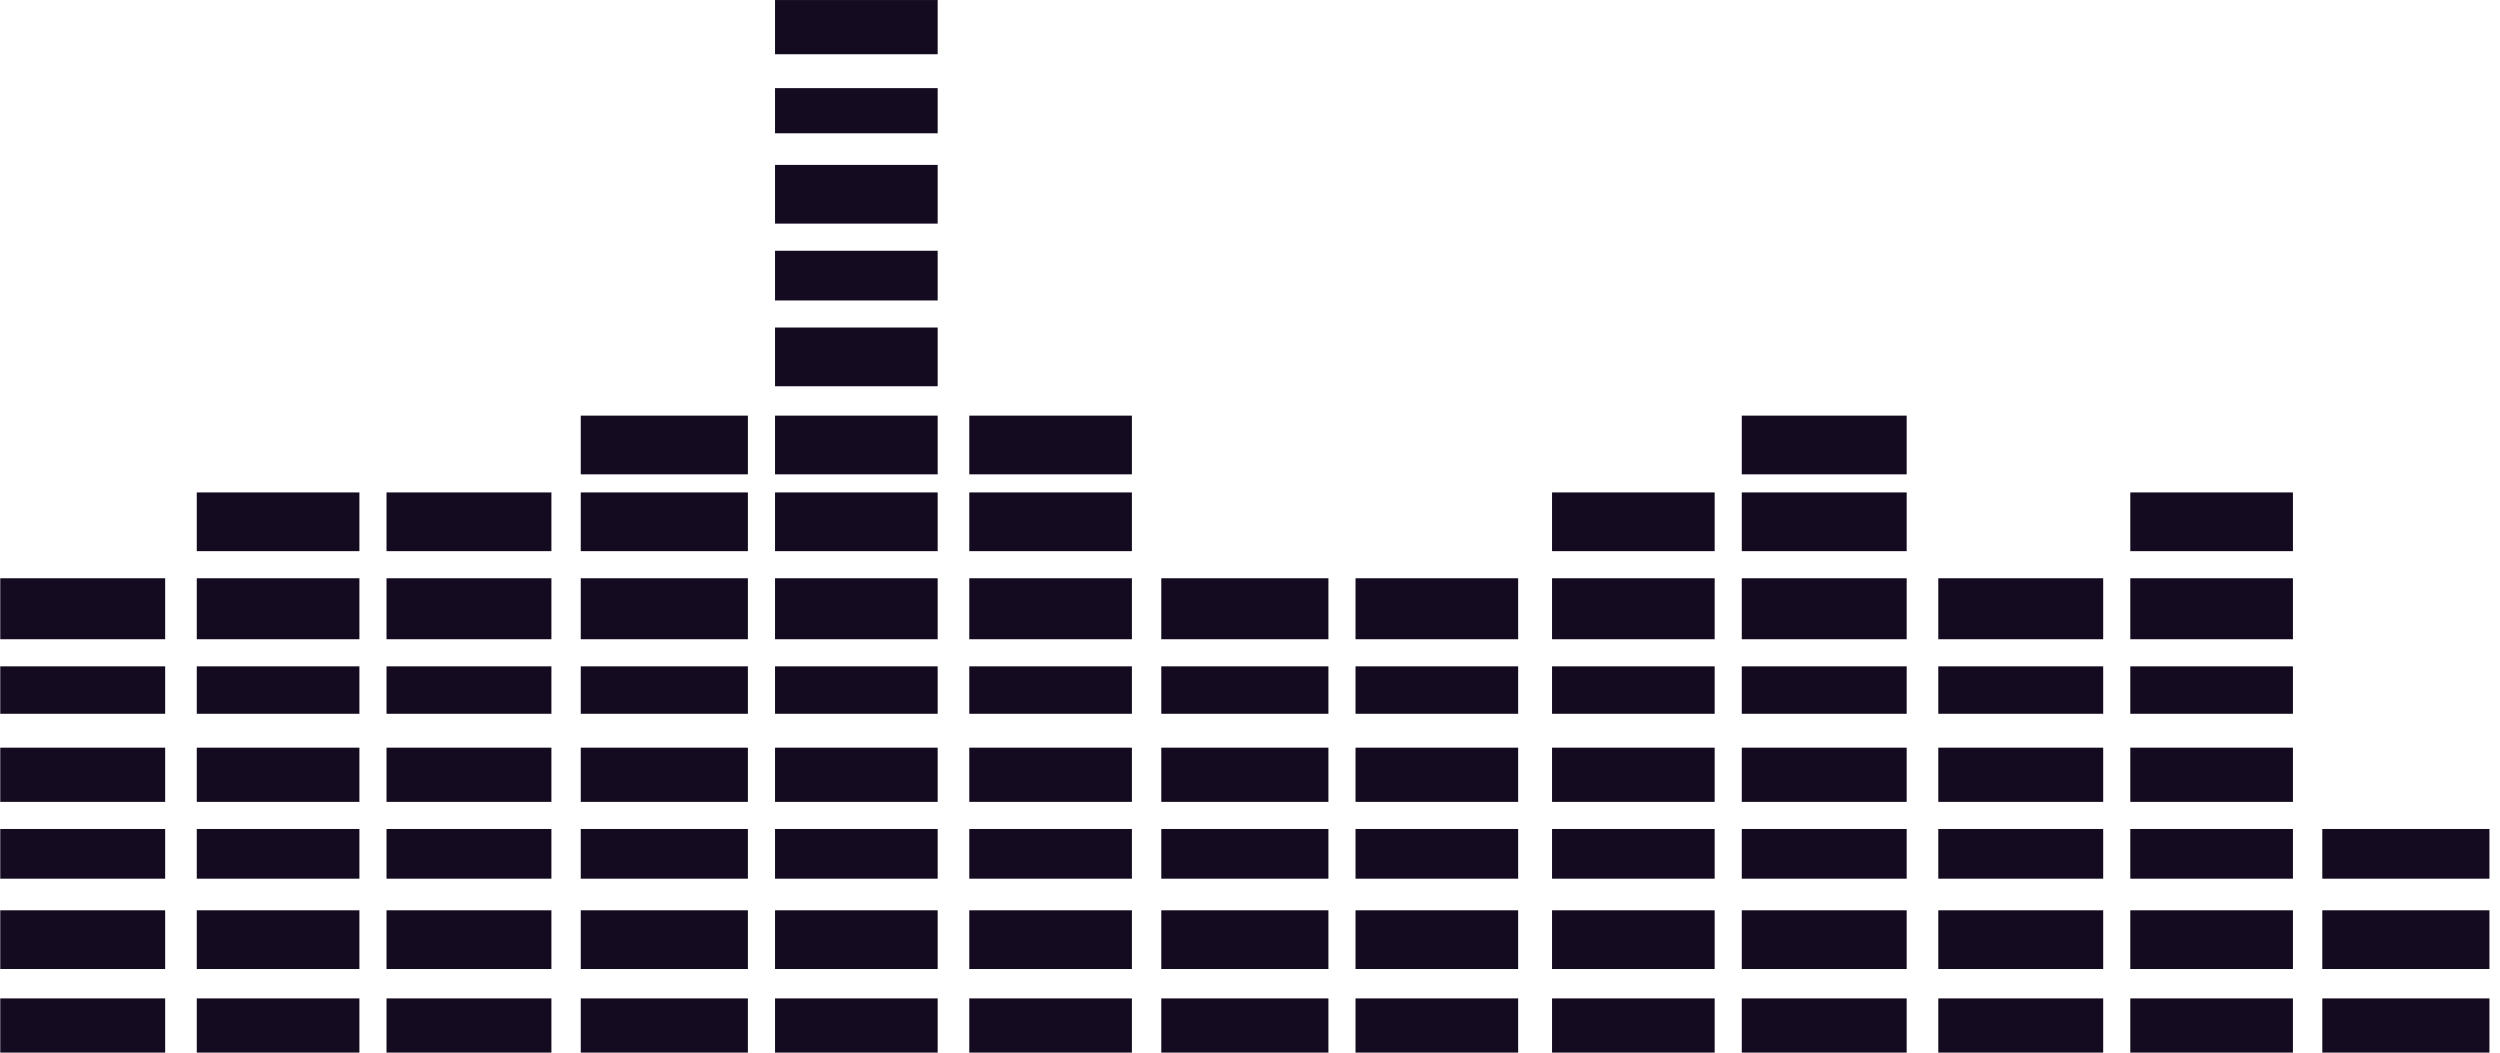 <svg xmlns="http://www.w3.org/2000/svg" xmlns:xlink="http://www.w3.org/1999/xlink" width="76" height="32" viewBox="0 0 76 32">
	<symbol id="icon-equalizer" viewBox="0 0 76 32">
		<title>equalizer</title>
		<path d="M0.008 17.579h5.013v1.854h-5.013v-1.854z"></path>
		<path d="M0.008 30.351h5.013v1.648h-5.013v-1.648z"></path>
		<path d="M0.008 20.257h5.013v1.442h-5.013v-1.442z"></path>
		<path d="M0.008 25.201h5.013v1.511h-5.013v-1.511z"></path>
		<path d="M0.008 27.673h5.013v1.785h-5.013v-1.785z"></path>
		<path d="M0.008 22.729h5.013v1.648h-5.013v-1.648z"></path>
		<path d="M5.982 30.351h4.944v1.648h-4.944v-1.648z"></path>
		<path d="M5.982 20.257h4.944v1.442h-4.944v-1.442z"></path>
		<path d="M5.982 25.201h4.944v1.511h-4.944v-1.511z"></path>
		<path d="M5.982 27.673h4.944v1.785h-4.944v-1.785z"></path>
		<path d="M5.982 17.579h4.944v1.854h-4.944v-1.854z"></path>
		<path d="M5.982 22.729h4.944v1.648h-4.944v-1.648z"></path>
		<path d="M5.982 14.97h4.944v1.785h-4.944v-1.785z"></path>
		<path d="M11.75 30.351h5.013v1.648h-5.013v-1.648z"></path>
		<path d="M11.75 20.257h5.013v1.442h-5.013v-1.442z"></path>
		<path d="M11.75 25.201h5.013v1.511h-5.013v-1.511z"></path>
		<path d="M11.75 27.673h5.013v1.785h-5.013v-1.785z"></path>
		<path d="M11.75 17.579h5.013v1.854h-5.013v-1.854z"></path>
		<path d="M11.75 22.729h5.013v1.648h-5.013v-1.648z"></path>
		<path d="M11.75 14.97h5.013v1.785h-5.013v-1.785z"></path>
		<path d="M17.655 30.351h5.081v1.648h-5.081v-1.648z"></path>
		<path d="M17.655 20.257h5.081v1.442h-5.081v-1.442z"></path>
		<path d="M17.655 25.201h5.081v1.511h-5.081v-1.511z"></path>
		<path d="M17.655 27.673h5.081v1.785h-5.081v-1.785z"></path>
		<path d="M17.655 17.579h5.081v1.854h-5.081v-1.854z"></path>
		<path d="M17.655 22.729h5.081v1.648h-5.081v-1.648z"></path>
		<path d="M17.655 14.97h5.081v1.785h-5.081v-1.785z"></path>
		<path d="M17.655 12.635h5.081v1.785h-5.081v-1.785z"></path>
		<path d="M23.561 30.351h4.944v1.648h-4.944v-1.648z"></path>
		<path d="M23.561 20.257h4.944v1.442h-4.944v-1.442z"></path>
		<path d="M23.561 25.201h4.944v1.511h-4.944v-1.511z"></path>
		<path d="M23.561 27.673h4.944v1.785h-4.944v-1.785z"></path>
		<path d="M23.561 17.579h4.944v1.854h-4.944v-1.854z"></path>
		<path d="M23.561 22.729h4.944v1.648h-4.944v-1.648z"></path>
		<path d="M23.561 14.97h4.944v1.785h-4.944v-1.785z"></path>
		<path d="M23.561 12.635h4.944v1.785h-4.944v-1.785z"></path>
		<path d="M23.561 9.957h4.944v1.785h-4.944v-1.785z"></path>
		<path d="M23.561 0.001h4.944v1.648h-4.944v-1.648z"></path>
		<path d="M23.561 5.013h4.944v1.785h-4.944v-1.785z"></path>
		<path d="M23.561 7.623h4.944v1.511h-4.944v-1.511z"></path>
		<path d="M23.561 2.679h4.944v1.373h-4.944v-1.373z"></path>
		<path d="M29.466 30.351h4.944v1.648h-4.944v-1.648z"></path>
		<path d="M29.466 20.257h4.944v1.442h-4.944v-1.442z"></path>
		<path d="M29.466 25.201h4.944v1.511h-4.944v-1.511z"></path>
		<path d="M29.466 27.673h4.944v1.785h-4.944v-1.785z"></path>
		<path d="M29.466 17.579h4.944v1.854h-4.944v-1.854z"></path>
		<path d="M29.466 22.729h4.944v1.648h-4.944v-1.648z"></path>
		<path d="M29.466 14.97h4.944v1.785h-4.944v-1.785z"></path>
		<path d="M29.466 12.635h4.944v1.785h-4.944v-1.785z"></path>
		<path d="M35.303 17.579h5.081v1.854h-5.081v-1.854z"></path>
		<path d="M35.303 30.351h5.081v1.648h-5.081v-1.648z"></path>
		<path d="M35.303 20.257h5.081v1.442h-5.081v-1.442z"></path>
		<path d="M35.303 25.201h5.081v1.511h-5.081v-1.511z"></path>
		<path d="M35.303 27.673h5.081v1.785h-5.081v-1.785z"></path>
		<path d="M35.303 22.729h5.081v1.648h-5.081v-1.648z"></path>
		<path d="M41.208 17.579h4.944v1.854h-4.944v-1.854z"></path>
		<path d="M41.208 30.351h4.944v1.648h-4.944v-1.648z"></path>
		<path d="M41.208 20.257h4.944v1.442h-4.944v-1.442z"></path>
		<path d="M41.208 25.201h4.944v1.511h-4.944v-1.511z"></path>
		<path d="M41.208 27.673h4.944v1.785h-4.944v-1.785z"></path>
		<path d="M41.208 22.729h4.944v1.648h-4.944v-1.648z"></path>
		<path d="M47.182 30.351h4.944v1.648h-4.944v-1.648z"></path>
		<path d="M47.182 20.257h4.944v1.442h-4.944v-1.442z"></path>
		<path d="M47.182 25.201h4.944v1.511h-4.944v-1.511z"></path>
		<path d="M47.182 27.673h4.944v1.785h-4.944v-1.785z"></path>
		<path d="M47.182 17.579h4.944v1.854h-4.944v-1.854z"></path>
		<path d="M47.182 22.729h4.944v1.648h-4.944v-1.648z"></path>
		<path d="M47.182 14.97h4.944v1.785h-4.944v-1.785z"></path>
		<path d="M52.95 30.351h5.013v1.648h-5.013v-1.648z"></path>
		<path d="M52.95 20.257h5.013v1.442h-5.013v-1.442z"></path>
		<path d="M52.95 25.201h5.013v1.511h-5.013v-1.511z"></path>
		<path d="M52.95 27.673h5.013v1.785h-5.013v-1.785z"></path>
		<path d="M52.95 17.579h5.013v1.854h-5.013v-1.854z"></path>
		<path d="M52.95 22.729h5.013v1.648h-5.013v-1.648z"></path>
		<path d="M52.95 14.97h5.013v1.785h-5.013v-1.785z"></path>
		<path d="M52.95 12.635h5.013v1.785h-5.013v-1.785z"></path>
		<path d="M58.924 17.579h5.013v1.854h-5.013v-1.854z"></path>
		<path d="M58.924 30.351h5.013v1.648h-5.013v-1.648z"></path>
		<path d="M58.924 20.257h5.013v1.442h-5.013v-1.442z"></path>
		<path d="M58.924 25.201h5.013v1.511h-5.013v-1.511z"></path>
		<path d="M58.924 27.673h5.013v1.785h-5.013v-1.785z"></path>
		<path d="M58.924 22.729h5.013v1.648h-5.013v-1.648z"></path>
		<path d="M64.761 30.351h4.944v1.648h-4.944v-1.648z"></path>
		<path d="M64.761 20.257h4.944v1.442h-4.944v-1.442z"></path>
		<path d="M64.761 25.201h4.944v1.511h-4.944v-1.511z"></path>
		<path d="M64.761 27.673h4.944v1.785h-4.944v-1.785z"></path>
		<path d="M64.761 17.579h4.944v1.854h-4.944v-1.854z"></path>
		<path d="M64.761 22.729h4.944v1.648h-4.944v-1.648z"></path>
		<path d="M64.761 14.97h4.944v1.785h-4.944v-1.785z"></path>
		<path d="M70.598 30.351h5.081v1.648h-5.081v-1.648z"></path>
		<path d="M70.598 25.201h5.081v1.511h-5.081v-1.511z"></path>
		<path d="M70.598 27.673h5.081v1.785h-5.081v-1.785z"></path>
	</symbol>
	<view id="equalizer" viewBox="0 0 76 32" />
	<use xlink:href="#icon-equalizer" width="76" height="32" x="0" y="0" fill="#140b20"></use>
</svg>
